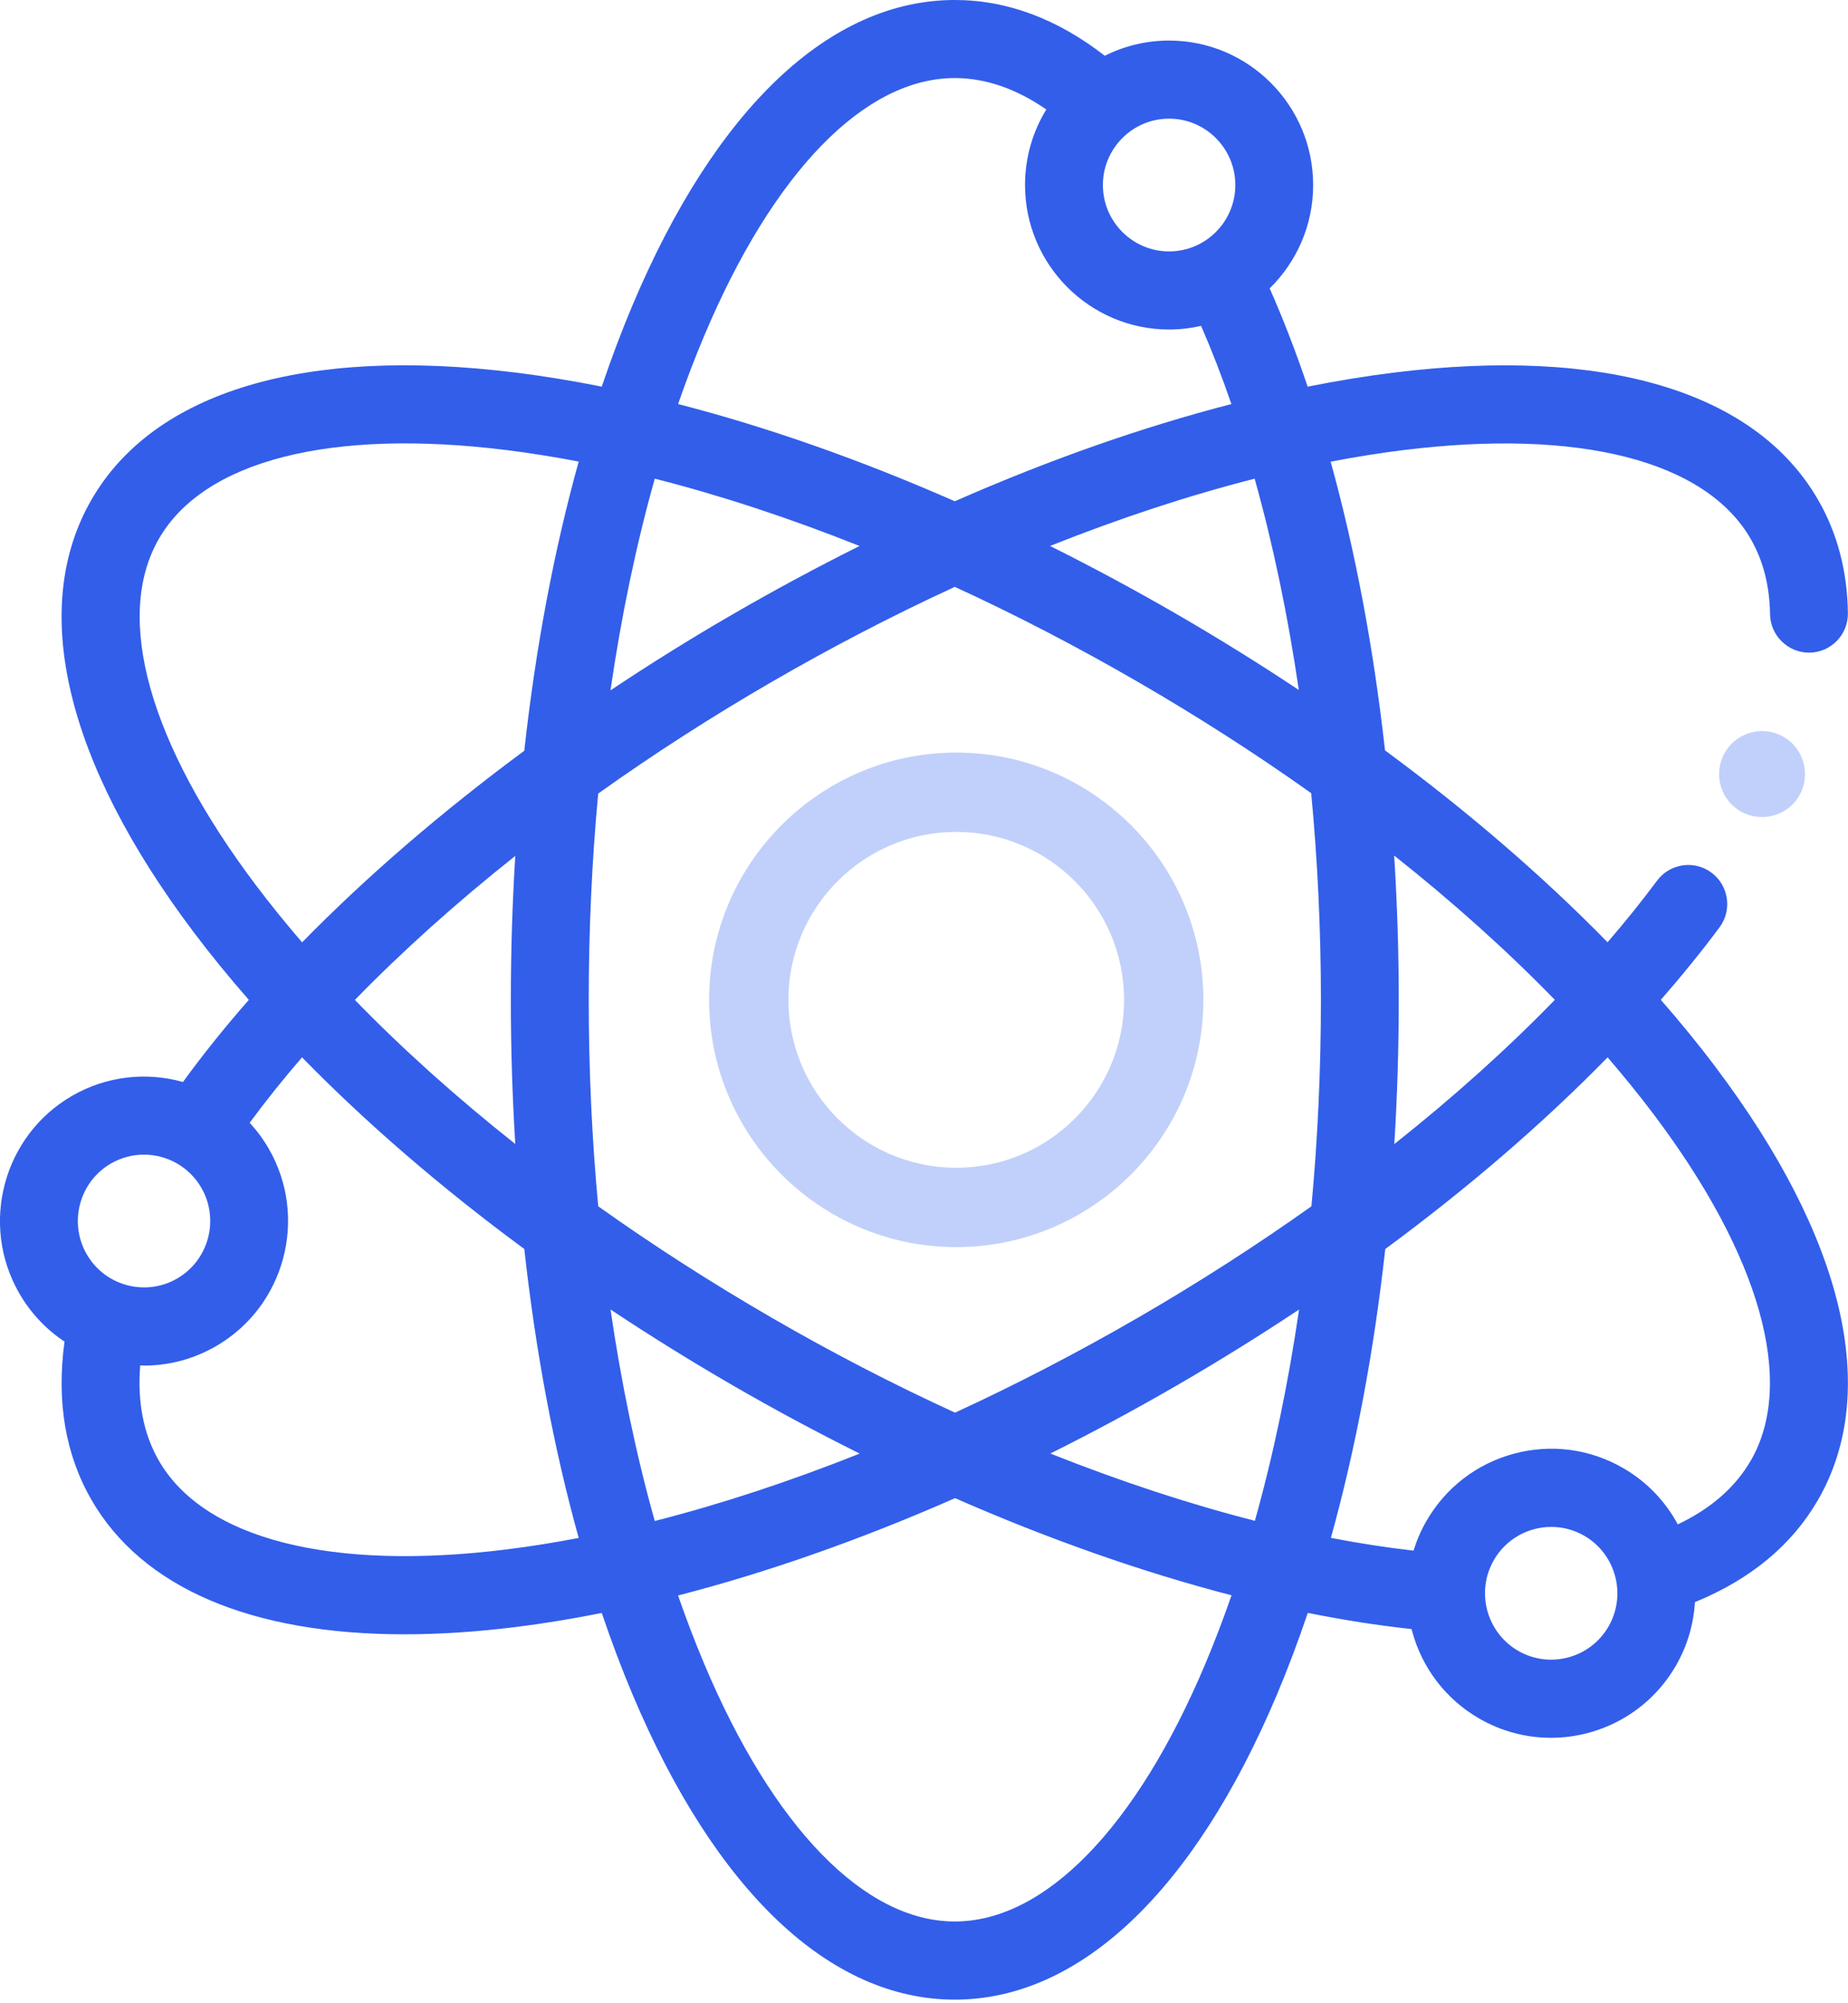 <svg height="65" viewBox="0 0 60 65" width="60" xmlns="http://www.w3.org/2000/svg"><g fill="none"><path d="m55.706 34.629c-.551-.73-1.147-1.46-1.783-2.187.683-.781 1.32-1.566 1.905-2.351.417-.56.303-1.354-.257-1.773-.56-.419-1.352-.304-1.77.257-.497.667-1.034 1.334-1.608 1.999-2.096-2.143-4.531-4.241-7.225-6.226-.371-3.321-.967-6.486-1.765-9.368.799-.153 1.583-.279 2.351-.374 5.71-.711 9.824.339 11.288 2.882.404.701.614 1.522.627 2.439.009.699.588 1.257 1.281 1.25.698-.009 1.257-.585 1.247-1.284-.018-1.356-.343-2.591-.966-3.672-2.026-3.518-6.924-4.984-13.79-4.129-.907.113-1.838.266-2.785.454-.378-1.121-.789-2.187-1.233-3.189.87-.852 1.412-2.04 1.412-3.352 0-2.586-2.099-4.689-4.678-4.689-.75 0-1.459.179-2.087.494-1.544-1.2-3.18-1.81-4.871-1.81-4.053 0-7.769 3.518-10.463 9.904-.356.843-.688 1.726-.998 2.641-.946-.188-1.875-.341-2.781-.454-6.866-.855-11.764.611-13.79 4.129-2.027 3.518-.845 8.502 3.327 14.034.551.731 1.148 1.462 1.785 2.189-.779.889-1.495 1.779-2.139 2.665-1.172-.329-2.469-.205-3.603.451-2.234 1.293-3.002 4.166-1.712 6.405.369.64.872 1.171 1.47 1.567-.265 1.939.026 3.661.872 5.131 1.649 2.863 5.2 4.367 10.166 4.367 1.136 0 2.346-.079 3.624-.238.906-.113 1.835-.266 2.781-.454.31.916.643 1.798.998 2.641 2.694 6.387 6.41 9.905 10.463 9.905 4.053 0 7.769-3.518 10.463-9.904.356-.844.689-1.728.999-2.645 1.157.232 2.283.408 3.37.525.005.018.008.036.013.054.324 1.21 1.097 2.221 2.18 2.847.735.425 1.538.627 2.331.627 1.618 0 3.194-.842 4.059-2.343.375-.651.575-1.355.616-2.059 1.809-.74 3.154-1.855 4-3.323 2.027-3.518.845-8.502-3.327-14.034zm-5.224-2.187c-1.547 1.593-3.297 3.163-5.212 4.68.095-1.537.144-3.1.144-4.68 0-1.576-.051-3.14-.149-4.682 1.916 1.518 3.668 3.089 5.216 4.682zm-13.539 10.316c-1.971 1.14-3.959 2.17-5.935 3.079-1.989-.911-3.984-1.941-5.95-3.079-1.973-1.142-3.859-2.354-5.635-3.617-.203-2.173-.308-4.417-.308-6.7 0-2.281.104-4.522.307-6.692 1.781-1.269 3.669-2.486 5.636-3.624 1.973-1.142 3.964-2.173 5.943-3.083 1.979.91 3.97 1.941 5.943 3.083 1.97 1.14 3.855 2.351 5.628 3.612.206 2.182.315 4.428.315 6.704 0 2.284-.105 4.527-.308 6.7-1.775 1.262-3.661 2.474-5.635 3.617zm5.235-.269c-.353 2.417-.834 4.719-1.435 6.857-2.142-.547-4.374-1.282-6.641-2.183 1.372-.684 2.744-1.421 4.105-2.209 1.366-.79 2.691-1.614 3.971-2.464zm-14.265 4.676c-2.269.904-4.503 1.639-6.654 2.187-.602-2.139-1.083-4.443-1.437-6.863 1.28.851 2.606 1.674 3.971 2.464 1.362.788 2.74 1.526 4.12 2.212zm-11.183-10.045c-1.913-1.515-3.662-3.084-5.208-4.675 1.544-1.585 3.294-3.155 5.208-4.673-.095 1.533-.144 3.092-.144 4.669 0 1.58.049 3.142.144 4.679zm3.091-14.721c.353-2.422.835-4.727 1.438-6.868 2.15.547 4.381 1.282 6.649 2.185-1.376.686-2.75 1.424-4.115 2.214-1.363.788-2.688 1.615-3.972 2.47zm22.348-.011c-1.277-.849-2.6-1.671-3.962-2.459-1.365-.79-2.74-1.529-4.115-2.214 2.266-.902 4.495-1.636 6.643-2.183.598 2.133 1.08 4.437 1.434 6.856zm-2.061-16.384c0 1.188-.964 2.154-2.15 2.154s-2.15-.967-2.15-2.154c0-1.188.964-2.154 2.15-2.154s2.15.966 2.15 2.154zm-17.242 4.886c2.24-5.311 5.205-8.357 8.134-8.357.995 0 1.992.343 2.971 1.02-.438.713-.691 1.553-.691 2.45 0 2.585 2.099 4.689 4.678 4.689.357 0 .704-.042 1.039-.118.35.804.678 1.651.984 2.537-2.897.746-5.924 1.81-8.981 3.154-3.059-1.344-6.087-2.408-8.984-3.155.266-.768.55-1.509.85-2.221zm-14.555 17.835c-3.469-4.6-4.619-8.696-3.154-11.239 1.464-2.542 5.579-3.592 11.288-2.882.765.096 1.547.22 2.344.373-.804 2.89-1.399 6.054-1.767 9.384-2.685 1.983-5.122 4.082-7.213 6.216-.532-.617-1.032-1.235-1.499-1.853zm-4.709 9.028c.338-.196.707-.288 1.071-.288.743 0 1.467.386 1.865 1.077.593 1.029.24 2.349-.787 2.943-1.027.594-2.344.24-2.936-.789-.593-1.029-.24-2.349.787-2.943zm12.843 12.522c-5.709.711-9.823-.34-11.288-2.882-.498-.865-.7-1.9-.605-3.088.044.001.088.004.131.004.811 0 1.611-.213 2.332-.63 2.234-1.293 3.002-4.166 1.712-6.405-.179-.31-.388-.591-.621-.843.52-.705 1.087-1.414 1.7-2.123 2.093 2.141 4.526 4.237 7.217 6.219.367 3.327.962 6.487 1.766 9.375-.797.153-1.579.278-2.344.373zm22.688 3.715c-2.24 5.311-5.205 8.357-8.134 8.357-2.929 0-5.894-3.046-8.134-8.357-.3-.712-.584-1.453-.85-2.221 2.9-.747 5.931-1.812 8.993-3.158 3.055 1.339 6.088 2.404 8.977 3.152-.267.77-.551 1.514-.852 2.227zm13.092-1.215c-.593 1.029-1.909 1.382-2.936.789-1.026-.594-1.38-1.914-.787-2.943.398-.691 1.122-1.077 1.865-1.077.365 0 .733.093 1.071.288 1.026.594 1.38 1.914.787 2.943zm4.617-5.382c-.498.864-1.293 1.558-2.368 2.069-.397-.737-.996-1.377-1.771-1.825-1.082-.626-2.343-.793-3.55-.468-1.207.324-2.216 1.1-2.841 2.185-.177.307-.316.629-.418.96-.869-.099-1.765-.237-2.683-.414.803-2.887 1.397-6.046 1.765-9.372 2.692-1.983 5.125-4.079 7.219-6.22.53.615 1.029 1.231 1.494 1.847 3.469 4.6 4.619 8.696 3.155 11.239z" fill="#325eea"/><path d="m31.047 24.419c-4.424 0-8.024 3.599-8.024 8.023 0 4.424 3.599 8.023 8.024 8.023 4.424 0 8.023-3.599 8.023-8.023 0-4.424-3.599-8.023-8.023-8.023zm0 13.472c-3.005 0-5.449-2.444-5.449-5.449 0-3.005 2.445-5.449 5.449-5.449 3.004 0 5.449 2.444 5.449 5.449 0 3.005-2.444 5.449-5.449 5.449zm25.176-13.762c-.259.26-.409.62-.409.989 0 .367.149.728.409.987.259.26.62.407.987.407.368 0 .727-.148.988-.407.259-.261.407-.62.407-.987 0-.369-.148-.728-.407-.989-.261-.26-.62-.407-.988-.407-.367 0-.727.148-.987.407z" fill="#c1d0fa"/></g></svg>
